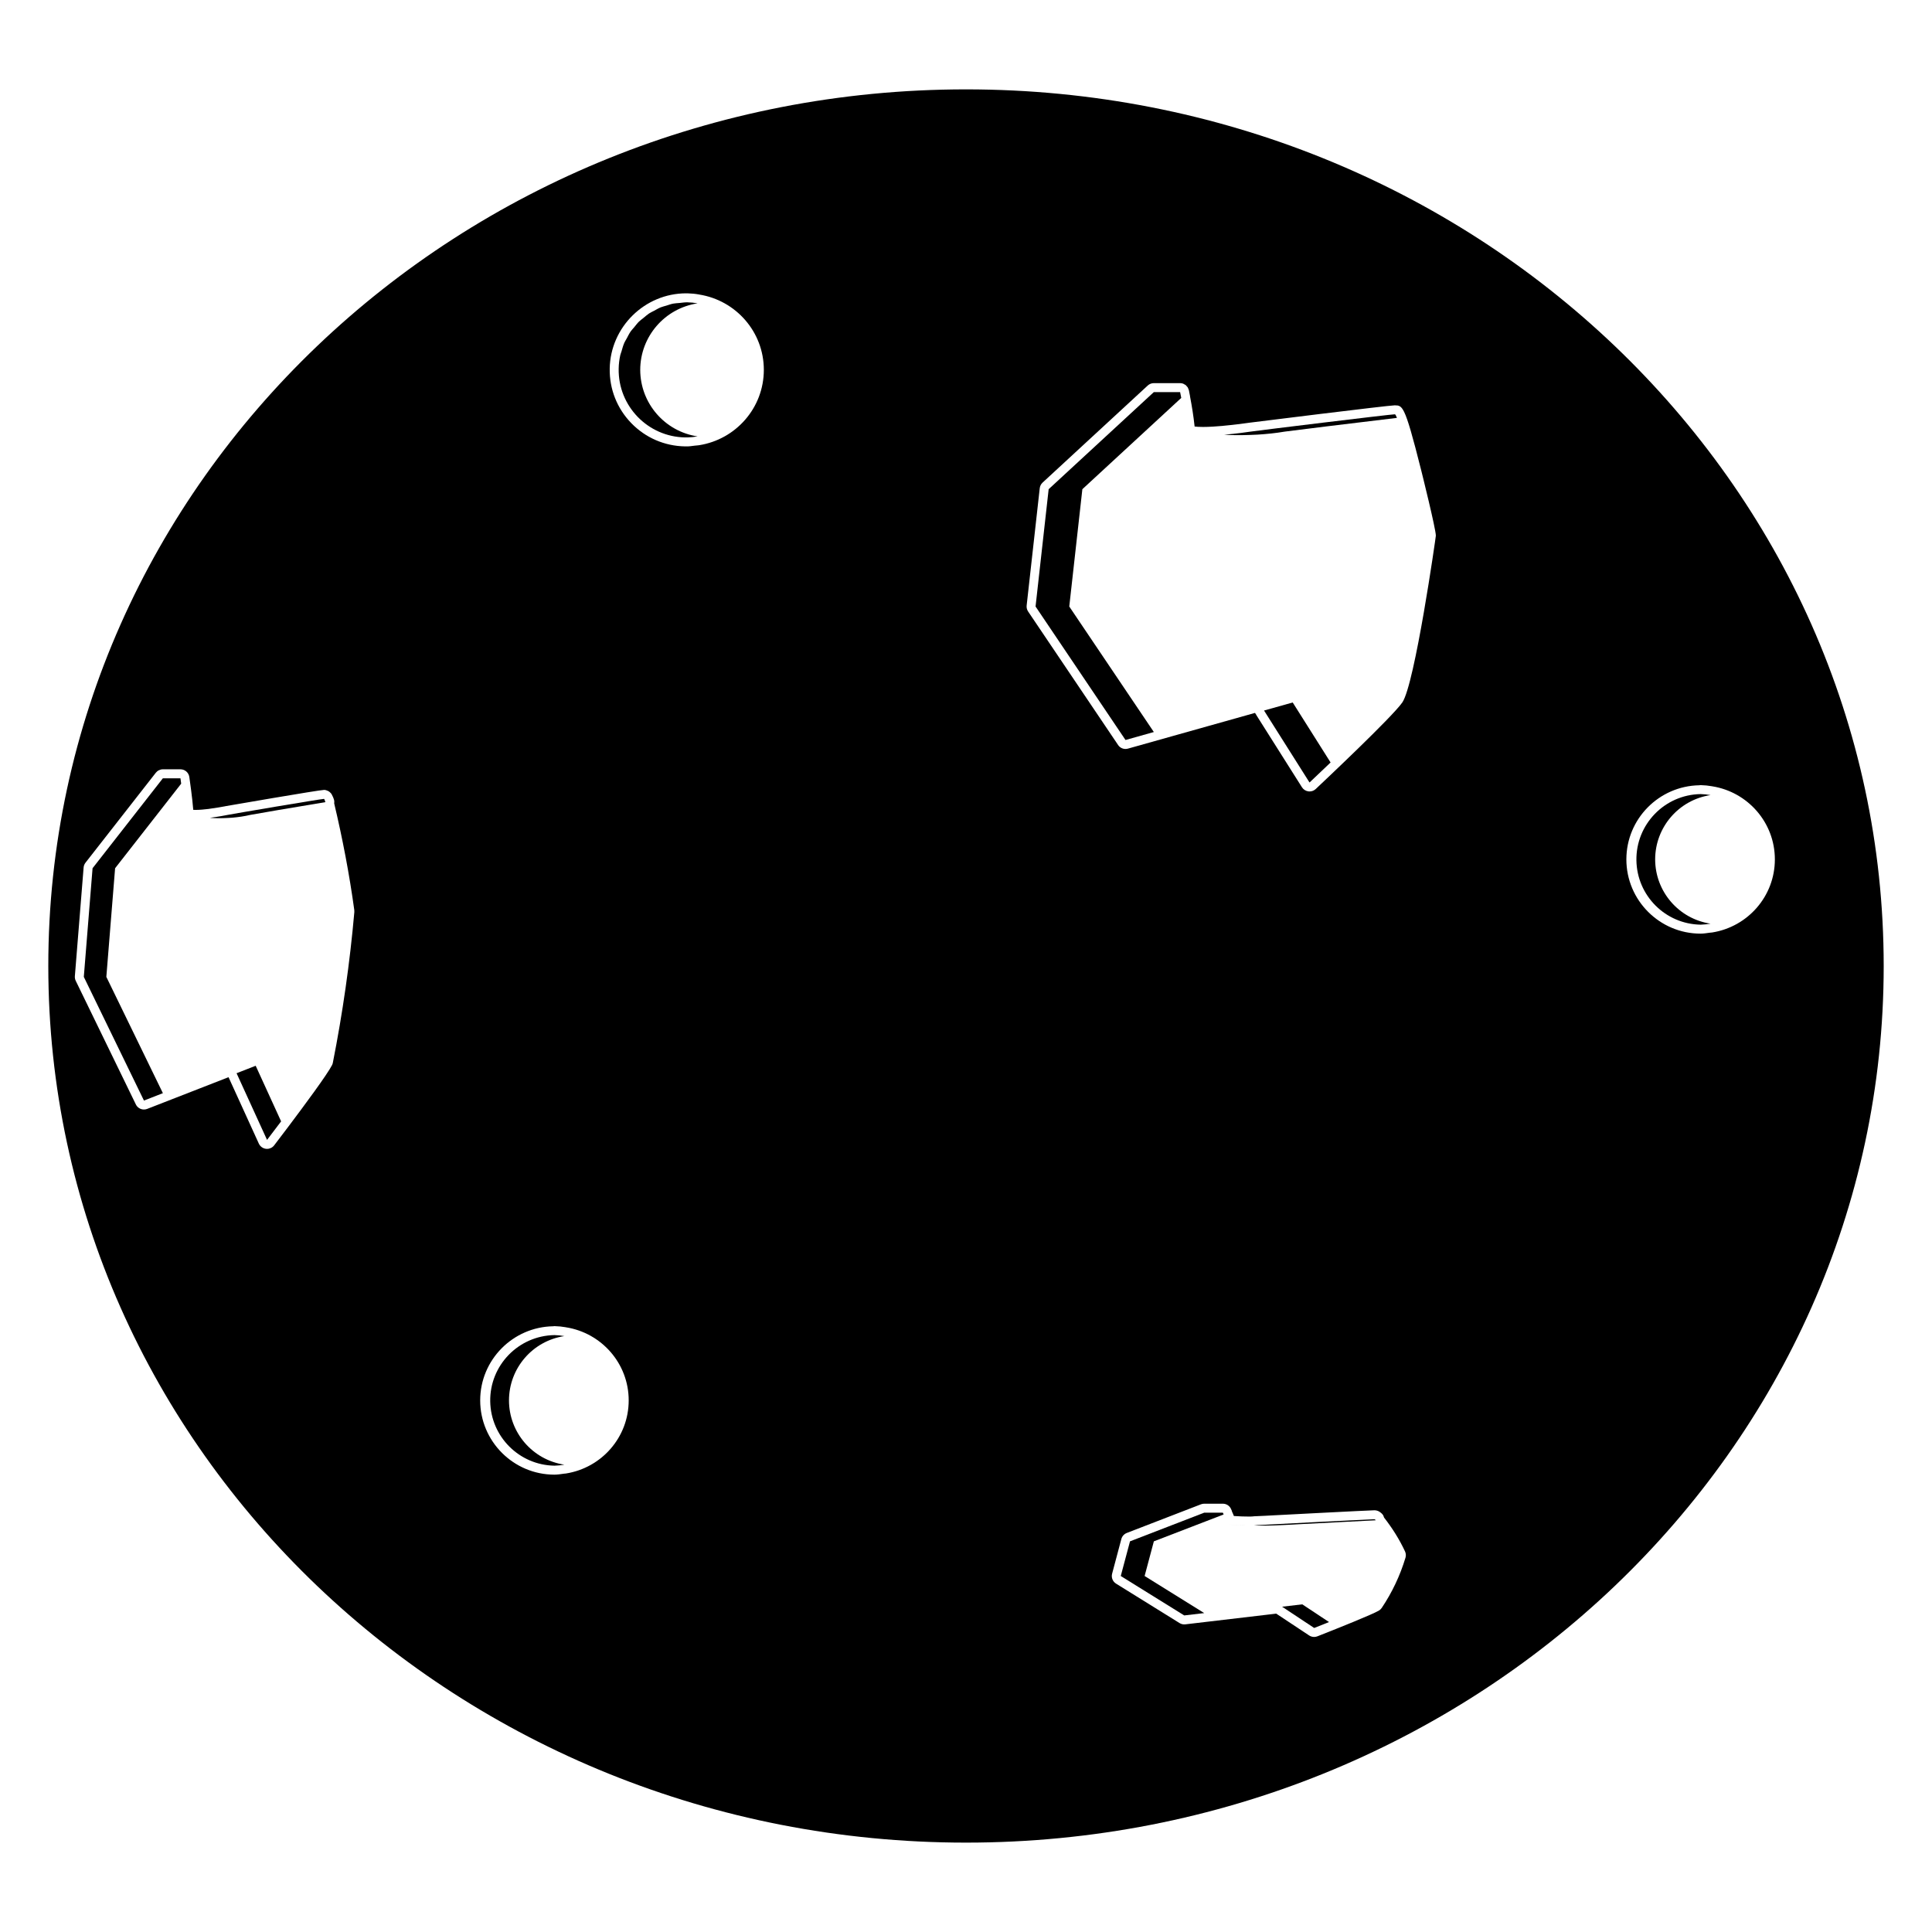<?xml version="1.0" encoding="utf-8"?>
<!-- Generator: Adobe Illustrator 15.1.0, SVG Export Plug-In . SVG Version: 6.00 Build 0)  -->
<!DOCTYPE svg PUBLIC "-//W3C//DTD SVG 1.1//EN" "http://www.w3.org/Graphics/SVG/1.1/DTD/svg11.dtd">
<svg version="1.1" id="Layer_4" xmlns="http://www.w3.org/2000/svg" xmlns:xlink="http://www.w3.org/1999/xlink" x="0px" y="0px"
	 width="283.465px" height="283.465px" viewBox="0 0 283.465 283.465" enable-background="new 0 0 283.465 283.465"
	 xml:space="preserve">
<g>
	<path d="M28.021,120.108c-0.038-0.005-0.065-0.016-0.104-0.021C27.956,120.096,27.982,120.103,28.021,120.108z"/>
	<path d="M178.314,63.894L178.314,63.894c-0.242,0.014-0.482,0.03-0.72,0.04C177.832,63.923,178.072,63.908,178.314,63.894z"/>
	<path d="M174.039,63.329c0,0.105,0.068,0.191,0.166,0.268C174.107,63.521,174.039,63.435,174.039,63.329z"/>
	<path d="M182.669,223.795v-0.002c-0.878-0.019-1.759-0.041-2.636-0.13C180.91,223.752,181.791,223.778,182.669,223.795z"/>
	<path d="M28.875,120.142c0.058,0,0.117-0.002,0.178-0.005C28.994,120.14,28.933,120.142,28.875,120.142z"/>
	<rect x="184.064" y="223.79" width="0.002" height="0.011"/>
	<path d="M141.733,13.113c-74.365,0-134.646,57.583-134.646,128.62c0,71.034,60.281,128.618,134.646,128.618
		c74.362,0,134.645-57.584,134.645-128.618C276.377,70.696,216.095,13.113,141.733,13.113z M48.835,155.932
		c-0.022,0.117-0.062,0.229-0.115,0.334c-0.68,1.356-4.112,5.986-6.423,9.051c-0.001,0-0.001,0.002-0.002,0.004
		c-1.187,1.574-2.071,2.729-2.071,2.729c-0.251,0.326-0.637,0.514-1.043,0.514c-0.001,0-0.003,0-0.004,0s-0.001,0-0.001,0
		c-0.049,0-0.099-0.004-0.149-0.008c-0.458-0.055-0.854-0.342-1.048-0.76l-3.086-6.769l-1.361-2.979l-9.371,3.653l-2.563,0.998
		c-0.157,0.063-0.318,0.09-0.478,0.09c-0.489,0-0.957-0.272-1.183-0.737l-8.824-18.146c-0.103-0.211-0.146-0.446-0.128-0.68
		l1.284-15.943c0.021-0.257,0.116-0.5,0.274-0.704l10.315-13.196c0.125-0.159,0.284-0.288,0.463-0.373
		c0.178-0.087,0.376-0.137,0.579-0.137h2.578c0.653,0,1.208,0.48,1.301,1.128c0.054,0.366,0.455,3.182,0.576,4.819
		c0.101,0.005,0.223,0.01,0.368,0.01c0.554,0,1.223-0.059,1.88-0.141c0.003,0,0.007-0.003,0.01-0.003
		c1.065-0.141,1.977-0.305,2.348-0.375c0.065-0.013,0.139-0.028,0.188-0.039c0.113-0.023,13.727-2.375,14.396-2.375
		c0.197,0,0.381,0.057,0.552,0.139c0.056,0.025,0.108,0.052,0.157,0.084c0.11,0.072,0.205,0.159,0.289,0.261
		c0.022,0.027,0.052,0.051,0.072,0.08c0.031,0.043,0.053,0.095,0.079,0.141c0.147,0.254,0.245,0.519,0.303,0.706
		c0.058,0.187,0.068,0.385,0.04,0.578c1.221,5.136,2.227,10.39,2.946,15.639c0.013,0.098,0.016,0.198,0.007,0.296
		C51.338,141.204,50.277,148.645,48.835,155.932z M83.04,216.191c-0.001,0.002-0.003,0.002-0.004,0.002
		c-0.086,0.017-0.183,0.014-0.27,0.025c-0.469,0.063-0.931,0.145-1.416,0.145c-6.008,0-10.896-4.887-10.896-10.896
		c0-5.947,4.799-10.783,10.726-10.875c0.05-0.002,0.097-0.019,0.146-0.019c0.008,0,0.014,0,0.021,0c0.009,0,0.019,0,0.028,0
		c0.556,0.013,1.114,0.068,1.66,0.166c0.005,0,0.008,0.002,0.013,0.006c5.198,0.82,9.195,5.298,9.195,10.722
		C92.245,210.898,88.243,215.374,83.04,216.191z M102.582,65.32c-0.002,0-0.003,0.001-0.004,0.001
		c-0.203,0.036-0.419,0.038-0.626,0.063c-0.371,0.037-0.731,0.112-1.113,0.112c-0.009,0-0.017-0.002-0.025-0.002h-0.312
		c-3-0.049-5.801-1.264-7.886-3.418c-2.086-2.154-3.207-4.994-3.158-7.991c0.098-6.093,5.131-11.047,11.221-11.047l0.192,0.001
		c0.569,0.013,1.146,0.069,1.713,0.173c0.007,0.001,0.011,0.005,0.017,0.006c5.354,0.851,9.469,5.461,9.469,11.049
		C112.07,59.862,107.944,64.476,102.582,65.32z M206.213,228.553c-0.791,2.621-1.962,5.097-3.479,7.356
		c-0.108,0.162-0.25,0.297-0.416,0.396c-0.934,0.563-6.311,2.707-8.406,3.531c-0.383,0.154-0.613,0.244-0.613,0.244
		c-0.002,0-0.005,0-0.007,0.002h-0.003c-0.154,0.063-0.318,0.092-0.48,0.092c-0.254,0-0.508-0.074-0.727-0.217l-4.833-3.203
		l-13.341,1.572c-0.053,0.004-0.104,0.008-0.154,0.008c-0.244,0-0.485-0.068-0.693-0.199l-9.314-5.785
		c-0.49-0.305-0.727-0.896-0.575-1.455l0,0v-0.004l1.354-5.084c0.108-0.406,0.405-0.736,0.797-0.889l10.893-4.207
		c0.148-0.058,0.311-0.086,0.473-0.086h2.732c0.521,0,0.994,0.307,1.201,0.782l0.115,0.263c0.017,0.034,0.014,0.075,0.025,0.114
		c0.096,0.213,0.198,0.425,0.277,0.646c0.781,0.055,1.566,0.082,2.348,0.082c0.156,0,0.321-0.021,0.479-0.023
		c0.022-0.002,0.041-0.016,0.063-0.016c1.24-0.045,2.381-0.113,2.737-0.133c0.123-0.009,14.406-0.752,14.988-0.752
		c0.614,0,1.006,0.399,1.15,0.551c0.143,0.146,0.211,0.332,0.271,0.52c1.195,1.533,2.246,3.185,3.07,4.959
		C206.283,227.913,206.306,228.247,206.213,228.553z M205.746,103.068c-1.461,2.111-11.557,11.619-12.701,12.697
		c-0.246,0.23-0.566,0.356-0.9,0.356c-0.004,0-0.004,0-0.006,0c-0.003,0-0.003,0-0.003,0c-0.054,0-0.11-0.002-0.164-0.01
		c-0.392-0.049-0.737-0.27-0.946-0.601l-6.676-10.562c-0.005-0.009-0.005-0.02-0.01-0.029l-0.203-0.321l-17.98,5.055l-0.664,0.187
		c-0.117,0.032-0.237,0.049-0.355,0.049c-0.432,0-0.843-0.21-1.09-0.581l-13.199-19.585c-0.175-0.258-0.252-0.57-0.217-0.881
		l1.921-17.214c0.035-0.313,0.183-0.604,0.414-0.819l15.433-14.245c0.241-0.225,0.562-0.349,0.893-0.349h3.855
		c0.157,0,0.307,0.027,0.447,0.078c0.061,0.021,0.107,0.063,0.164,0.093c0.075,0.04,0.154,0.072,0.219,0.125
		c0.059,0.049,0.104,0.115,0.151,0.173c0.046,0.052,0.103,0.099,0.139,0.159c0.038,0.063,0.058,0.14,0.085,0.21
		c0.028,0.068,0.066,0.131,0.082,0.206c0,0.002,0,0.006,0.004,0.009c0,0.001,0,0.001,0,0.002l0.168,0.864
		c0.004,0.014-0.005,0.026-0.002,0.041c0.274,1.423,0.508,2.875,0.672,4.403c0.248,0.033,0.635,0.064,1.23,0.064
		c0.9,0,1.952-0.071,2.961-0.161c0.012-0.001,0.016-0.006,0.025-0.008c1.738-0.157,3.396-0.386,3.845-0.455
		c0.17-0.025,20.426-2.55,21.327-2.55c0.014,0,0.021,0.007,0.035,0.007c0.504,0.001,0.854,0.032,1.297,0.922
		c0.006,0.014,0.012,0.025,0.02,0.038c0.536,1.101,1.223,3.466,2.514,8.604c0.021,0.084,2.14,8.56,2.14,9.558
		C210.668,78.774,207.584,100.415,205.746,103.068z M251.207,136.815c-0.112,0.021-0.238,0.019-0.352,0.033
		c-0.445,0.057-0.882,0.137-1.339,0.137c-6.007,0-10.894-4.888-10.894-10.894c0-5.942,4.783-10.769,10.697-10.875
		c0.061-0.002,0.113-0.021,0.172-0.021c0.007,0,0.015,0,0.021,0c0.012,0,0.02,0,0.028,0c0.558,0.014,1.116,0.069,1.663,0.167
		c0.007,0,0.009,0.005,0.015,0.005c5.197,0.824,9.192,5.298,9.192,10.725c0,5.426-4,9.902-9.2,10.721
		C251.21,136.813,251.21,136.815,251.207,136.815z"/>
	<path d="M27.417,119.951c-0.043-0.021-0.084-0.039-0.118-0.062C27.333,119.913,27.374,119.932,27.417,119.951z"/>
	<path d="M175.479,63.921c-0.259-0.021-0.486-0.052-0.686-0.093C174.992,63.869,175.22,63.9,175.479,63.921z"/>
	<path d="M175.691,63.933c0.211,0.013,0.433,0.021,0.668,0.021C176.123,63.953,175.902,63.945,175.691,63.933z"/>
	<path d="M174.667,63.794c-0.144-0.039-0.267-0.083-0.362-0.138C174.4,63.711,174.523,63.757,174.667,63.794z"/>
	<path d="M176.658,63.955c0.221-0.001,0.447-0.006,0.681-0.015C177.107,63.949,176.876,63.954,176.658,63.955z"/>
	<path d="M100.524,64.18c0.107,0,0.216,0,0.321,0c0.506-0.014,1.009-0.064,1.505-0.151c-4.831-0.727-8.405-4.874-8.416-9.761
		c0.008-4.884,3.585-9.032,8.416-9.761c-0.496-0.091-0.999-0.142-1.505-0.151c-0.395-0.006-0.77,0.059-1.152,0.098
		c-0.306,0.031-0.62,0.033-0.917,0.092c-0.347,0.067-0.671,0.19-1.005,0.294c-0.282,0.087-0.578,0.148-0.849,0.261
		c-0.326,0.133-0.624,0.318-0.931,0.485c-0.251,0.136-0.517,0.247-0.753,0.402c-0.299,0.198-0.563,0.44-0.839,0.669
		c-0.21,0.175-0.44,0.326-0.635,0.517c-0.265,0.258-0.484,0.556-0.718,0.843c-0.166,0.203-0.356,0.385-0.506,0.601
		c-0.228,0.328-0.402,0.691-0.59,1.045c-0.11,0.208-0.248,0.399-0.343,0.616c-0.183,0.414-0.302,0.859-0.428,1.301
		c-0.051,0.185-0.135,0.354-0.176,0.542c-0.142,0.642-0.222,1.305-0.232,1.986C90.683,59.58,95.048,64.09,100.524,64.18z"/>
	<path d="M240.096,126.248c0.085,5.167,4.253,9.336,9.419,9.421c0.488-0.012,0.978-0.061,1.456-0.146
		c-4.666-0.706-8.117-4.715-8.125-9.433c0.008-4.721,3.459-8.727,8.125-9.434c-0.479-0.087-0.968-0.136-1.456-0.146
		C244.225,116.598,240.008,120.959,240.096,126.248z"/>
	<path d="M71.926,205.623c0.087,5.169,4.255,9.337,9.422,9.423c0.485-0.011,0.974-0.06,1.454-0.146
		c-4.667-0.707-8.118-4.713-8.123-9.434c0.005-4.718,3.456-8.728,8.123-9.433c-0.48-0.088-0.969-0.137-1.454-0.146
		C76.058,195.977,71.839,200.334,71.926,205.623z"/>
	<path d="M30.787,119.992c0.853,0.077,1.707,0.067,2.561,0.023c0.243-0.011,0.487-0.021,0.73-0.042
		c0.89-0.08,1.775-0.203,2.646-0.411c0.416-0.09,6.982-1.209,11.017-1.87c-0.088-0.285-0.159-0.478-0.2-0.478
		c-0.437,0-13.526,2.221-14.124,2.347C33.172,119.615,32.035,119.828,30.787,119.992z"/>
	<path d="M16.888,127.389l9.697-12.409c-0.064-0.47-0.11-0.789-0.11-0.789h-2.579l-10.315,13.197l-1.284,15.94l8.824,18.146
		l2.778-1.084l-8.297-17.063L16.888,127.389z"/>
	<path d="M34.71,157.465l4.471,9.782c0,0,0.881-1.147,2.064-2.719l-3.731-8.158L34.71,157.465z"/>
	<path d="M183.412,63.814c0.375-0.013,0.746-0.023,1.121-0.047c1.32-0.085,2.642-0.214,3.947-0.438
		c0.627-0.095,10.449-1.302,16.484-2.016c-0.126-0.309-0.232-0.527-0.301-0.527c-0.652,0-20.25,2.401-21.131,2.535
		c-0.366,0.058-2.065,0.298-3.924,0.465C180.877,63.871,182.146,63.858,183.412,63.814z"/>
	<path d="M169.292,107.404l-12.408-18.416l1.921-17.213l14.51-13.392c-0.098-0.51-0.168-0.854-0.168-0.854h-3.855l-15.432,14.245
		l-1.922,17.213l13.197,19.586L169.292,107.404z"/>
	<path d="M195.225,111.872l-5.558-8.803l-4.206,1.179l6.674,10.561C192.135,114.809,193.451,113.57,195.225,111.872z"/>
	<path d="M184.601,223.829c0.087,0.004,0.189,0.004,0.285,0.006c0.164,0.002,0.326,0.004,0.509,0.004
		c0.104,0,0.211-0.002,0.315-0.002c0.18-0.002,0.362-0.004,0.55-0.01c0.12-0.002,0.243-0.006,0.367-0.008
		c0.199-0.006,0.4-0.015,0.602-0.019c0.094-0.006,0.188-0.008,0.281-0.013c0.293-0.01,0.583-0.021,0.855-0.034
		c0.045-0.002,0.084-0.002,0.127-0.007c0.248-0.012,0.48-0.021,0.688-0.032c0.044-0.002,0.082-0.004,0.121-0.009
		c0.21-0.01,0.399-0.02,0.549-0.028c0.011,0,0.021,0,0.031-0.004c0.164-0.009,0.288-0.017,0.353-0.021
		c0.441-0.029,7.364-0.385,11.627-0.596c-0.086-0.09-0.16-0.154-0.207-0.154c-0.463,0-14.28,0.711-14.91,0.75
		c-0.262,0.017-1.459,0.086-2.769,0.135c0.022,0.005,0.062,0.005,0.085,0.007c0.006,0,0.008,0,0.01,0
		C184.226,223.812,184.395,223.821,184.601,223.829z"/>
	<polygon points="176.686,236.674 167.939,231.233 169.295,226.147 179.533,222.203 179.418,221.941 176.686,221.941 
		165.795,226.147 164.439,231.233 173.753,237.018 	"/>
	<path d="M188.111,235.739l4.707,3.119c0,0,0.931-0.365,2.181-0.867l-3.927-2.601L188.111,235.739z"/>
</g>
</svg>
